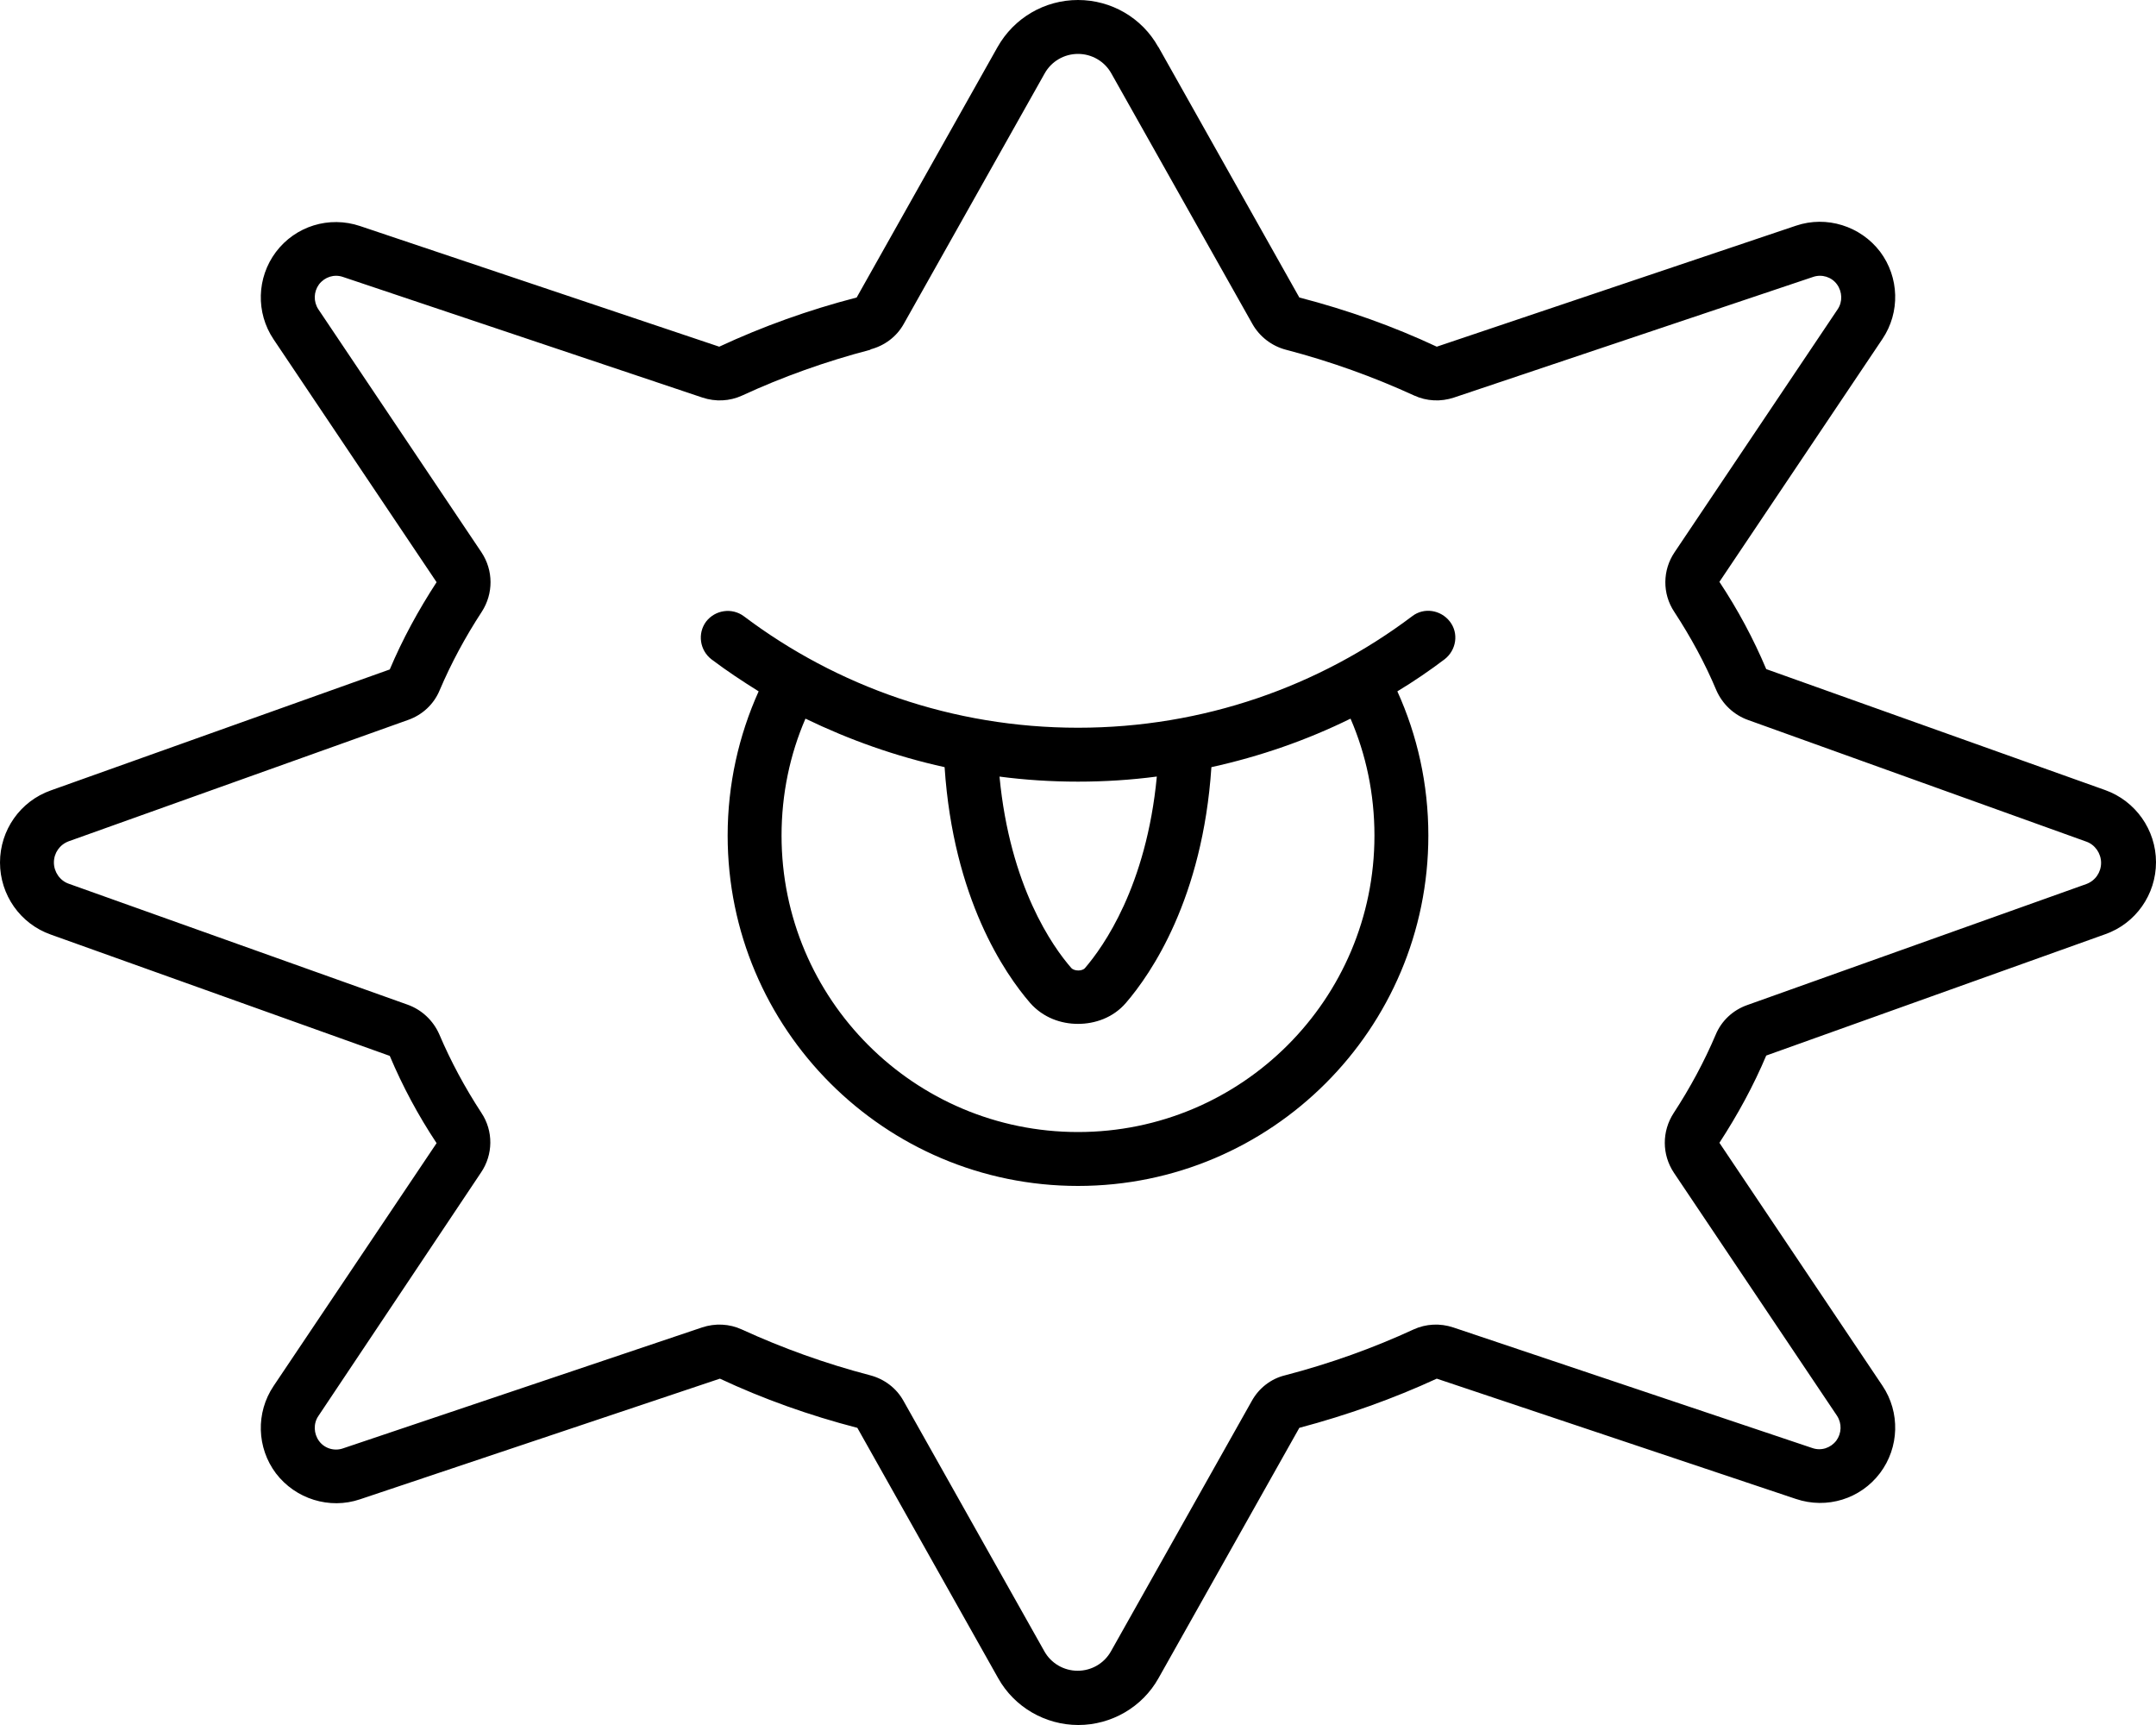 <svg fill="currentColor" xmlns="http://www.w3.org/2000/svg" viewBox="0 0 640 512"><!--! Font Awesome Pro 7.1.0 by @fontawesome - https://fontawesome.com License - https://fontawesome.com/license (Commercial License) Copyright 2025 Fonticons, Inc. --><path fill="currentColor" d="M258.4 103.8c-13.4 3.5-26.2 8.1-38.1 13.6-3.7 1.7-7.9 1.9-11.8 .6L101.8 82.2c-2.6-.9-5.4 0-7.1 2.2-1.6 2.2-1.7 5.1-.2 7.4l48.4 72.1c3.6 5.4 3.6 12.3 .1 17.7-4.9 7.5-9.1 15.3-12.5 23.3-1.7 4.1-5.1 7.3-9.4 8.8L20.4 249.7c-2.7 1-4.4 3.5-4.4 6.3s1.8 5.4 4.4 6.3l100.6 35.9c4.2 1.5 7.6 4.7 9.4 8.8 3.4 8 7.6 15.8 12.5 23.3 3.6 5.4 3.5 12.4-.1 17.7L94.5 420.3c-1.5 2.2-1.4 5.2 .2 7.4 1.6 2.2 4.5 3.1 7.1 2.2L208.4 394c3.9-1.3 8.1-1.1 11.8 .6 12 5.5 24.7 10.1 38.1 13.6 4.2 1.1 7.8 3.8 9.9 7.6l41.8 74.3c2 3.6 5.8 5.8 9.9 5.8s7.9-2.2 9.9-5.8l41.8-74.3c2.1-3.8 5.7-6.6 9.9-7.6 13.4-3.5 26.2-8.1 38.1-13.6 3.7-1.7 7.9-1.9 11.8-.6l106.6 35.8c2.6 .9 5.4 0 7.1-2.2 1.6-2.2 1.7-5.1 .2-7.4l-48.4-72.1c-3.6-5.4-3.6-12.3-.1-17.7 4.9-7.5 9.1-15.3 12.5-23.3 1.7-4.1 5.1-7.3 9.4-8.8l100.6-35.9c2.7-1 4.4-3.5 4.4-6.3s-1.8-5.4-4.4-6.3L518.9 213.7c-4.2-1.5-7.6-4.7-9.4-8.8-3.4-8.1-7.6-15.8-12.5-23.3-3.6-5.4-3.5-12.4 .1-17.7l48.4-72.1c1.5-2.2 1.4-5.2-.2-7.4-1.6-2.2-4.5-3.1-7.1-2.2L431.6 118c-3.9 1.3-8.1 1.1-11.8-.6-12-5.5-24.7-10.1-38.1-13.6-4.2-1.1-7.8-3.9-9.9-7.6L329.9 21.8c-2-3.6-5.8-5.8-9.9-5.8s-7.9 2.2-9.9 5.8L268.3 96.1c-2.1 3.8-5.7 6.5-9.9 7.6zm85.5-89.8l41.8 74.3c14.3 3.7 28 8.6 40.8 14.6L533.1 67c9.1-3.1 19.2 .1 25 7.7 5.7 7.6 6 18 .7 25.9l-48.4 72.1c5.5 8.3 10.1 16.9 13.9 25.9l100.6 35.9c9 3.2 15.1 11.8 15.1 21.4s-6 18.2-15.1 21.4L524.3 313.3c-3.8 9-8.5 17.6-13.9 25.9l48.4 72.1c5.3 7.9 5 18.3-.7 25.9-5.8 7.7-15.8 10.8-25 7.7L426.5 409.2c-12.8 5.9-26.5 10.8-40.8 14.6l-41.8 74.3c-4.8 8.6-14 13.9-23.8 13.9s-19-5.3-23.8-13.9l-41.8-74.3c-14.3-3.7-28-8.6-40.8-14.6L106.9 445c-9.1 3.1-19.2-.1-25-7.7-5.7-7.6-6-18-.7-25.9l48.4-72.1c-5.5-8.3-10.1-16.9-13.9-25.9L15.1 277.4C6 274.2 0 265.6 0 256s6-18.2 15.1-21.4l100.6-35.9c3.8-9 8.5-17.6 13.9-25.9L81.2 100.7c-5.3-7.9-5-18.3 .7-25.9 5.8-7.7 15.8-10.8 25-7.7l106.6 35.8C226.4 96.9 240 92 254.3 88.3l41.8-74.3C301 5.3 310.1 0 320 0s19 5.3 23.8 13.9zM209.6 184.5c2.7-3.5 7.7-4.2 11.2-1.6 27.6 20.8 62 33.1 99.2 33.1s71.6-12.3 99.2-33.1c3.5-2.7 8.5-1.9 11.2 1.6s1.9 8.5-1.6 11.2c-4.5 3.4-9.2 6.6-14 9.5 5.9 13 9.2 27.5 9.2 42.8 0 57.4-46.6 104-104 104S216 305.4 216 248c0-15.2 3.3-29.7 9.2-42.8-4.8-3-9.5-6.1-14-9.5-3.5-2.7-4.2-7.7-1.6-11.2zM232 248c0 48.6 39.4 88 88 88s88-39.4 88-88c0-12.3-2.5-24.1-7.1-34.7-13 6.4-26.8 11.2-41.3 14.4-2.6 39-17.9 61.3-25.4 70-3.8 4.4-9.2 6.2-14.2 6.2s-10.3-1.8-14.2-6.2c-7.6-8.8-22.8-31-25.4-70-14.5-3.2-28.3-8.1-41.3-14.4-4.6 10.6-7.1 22.4-7.1 34.7zm111.3-17.5c-7.6 1-15.4 1.5-23.3 1.5s-15.7-.5-23.3-1.5c3.1 32.6 15.8 50.5 21.3 56.8 .9 1 3.3 1 4.1 0 5.4-6.3 18.2-24.2 21.3-56.8z"/></svg>